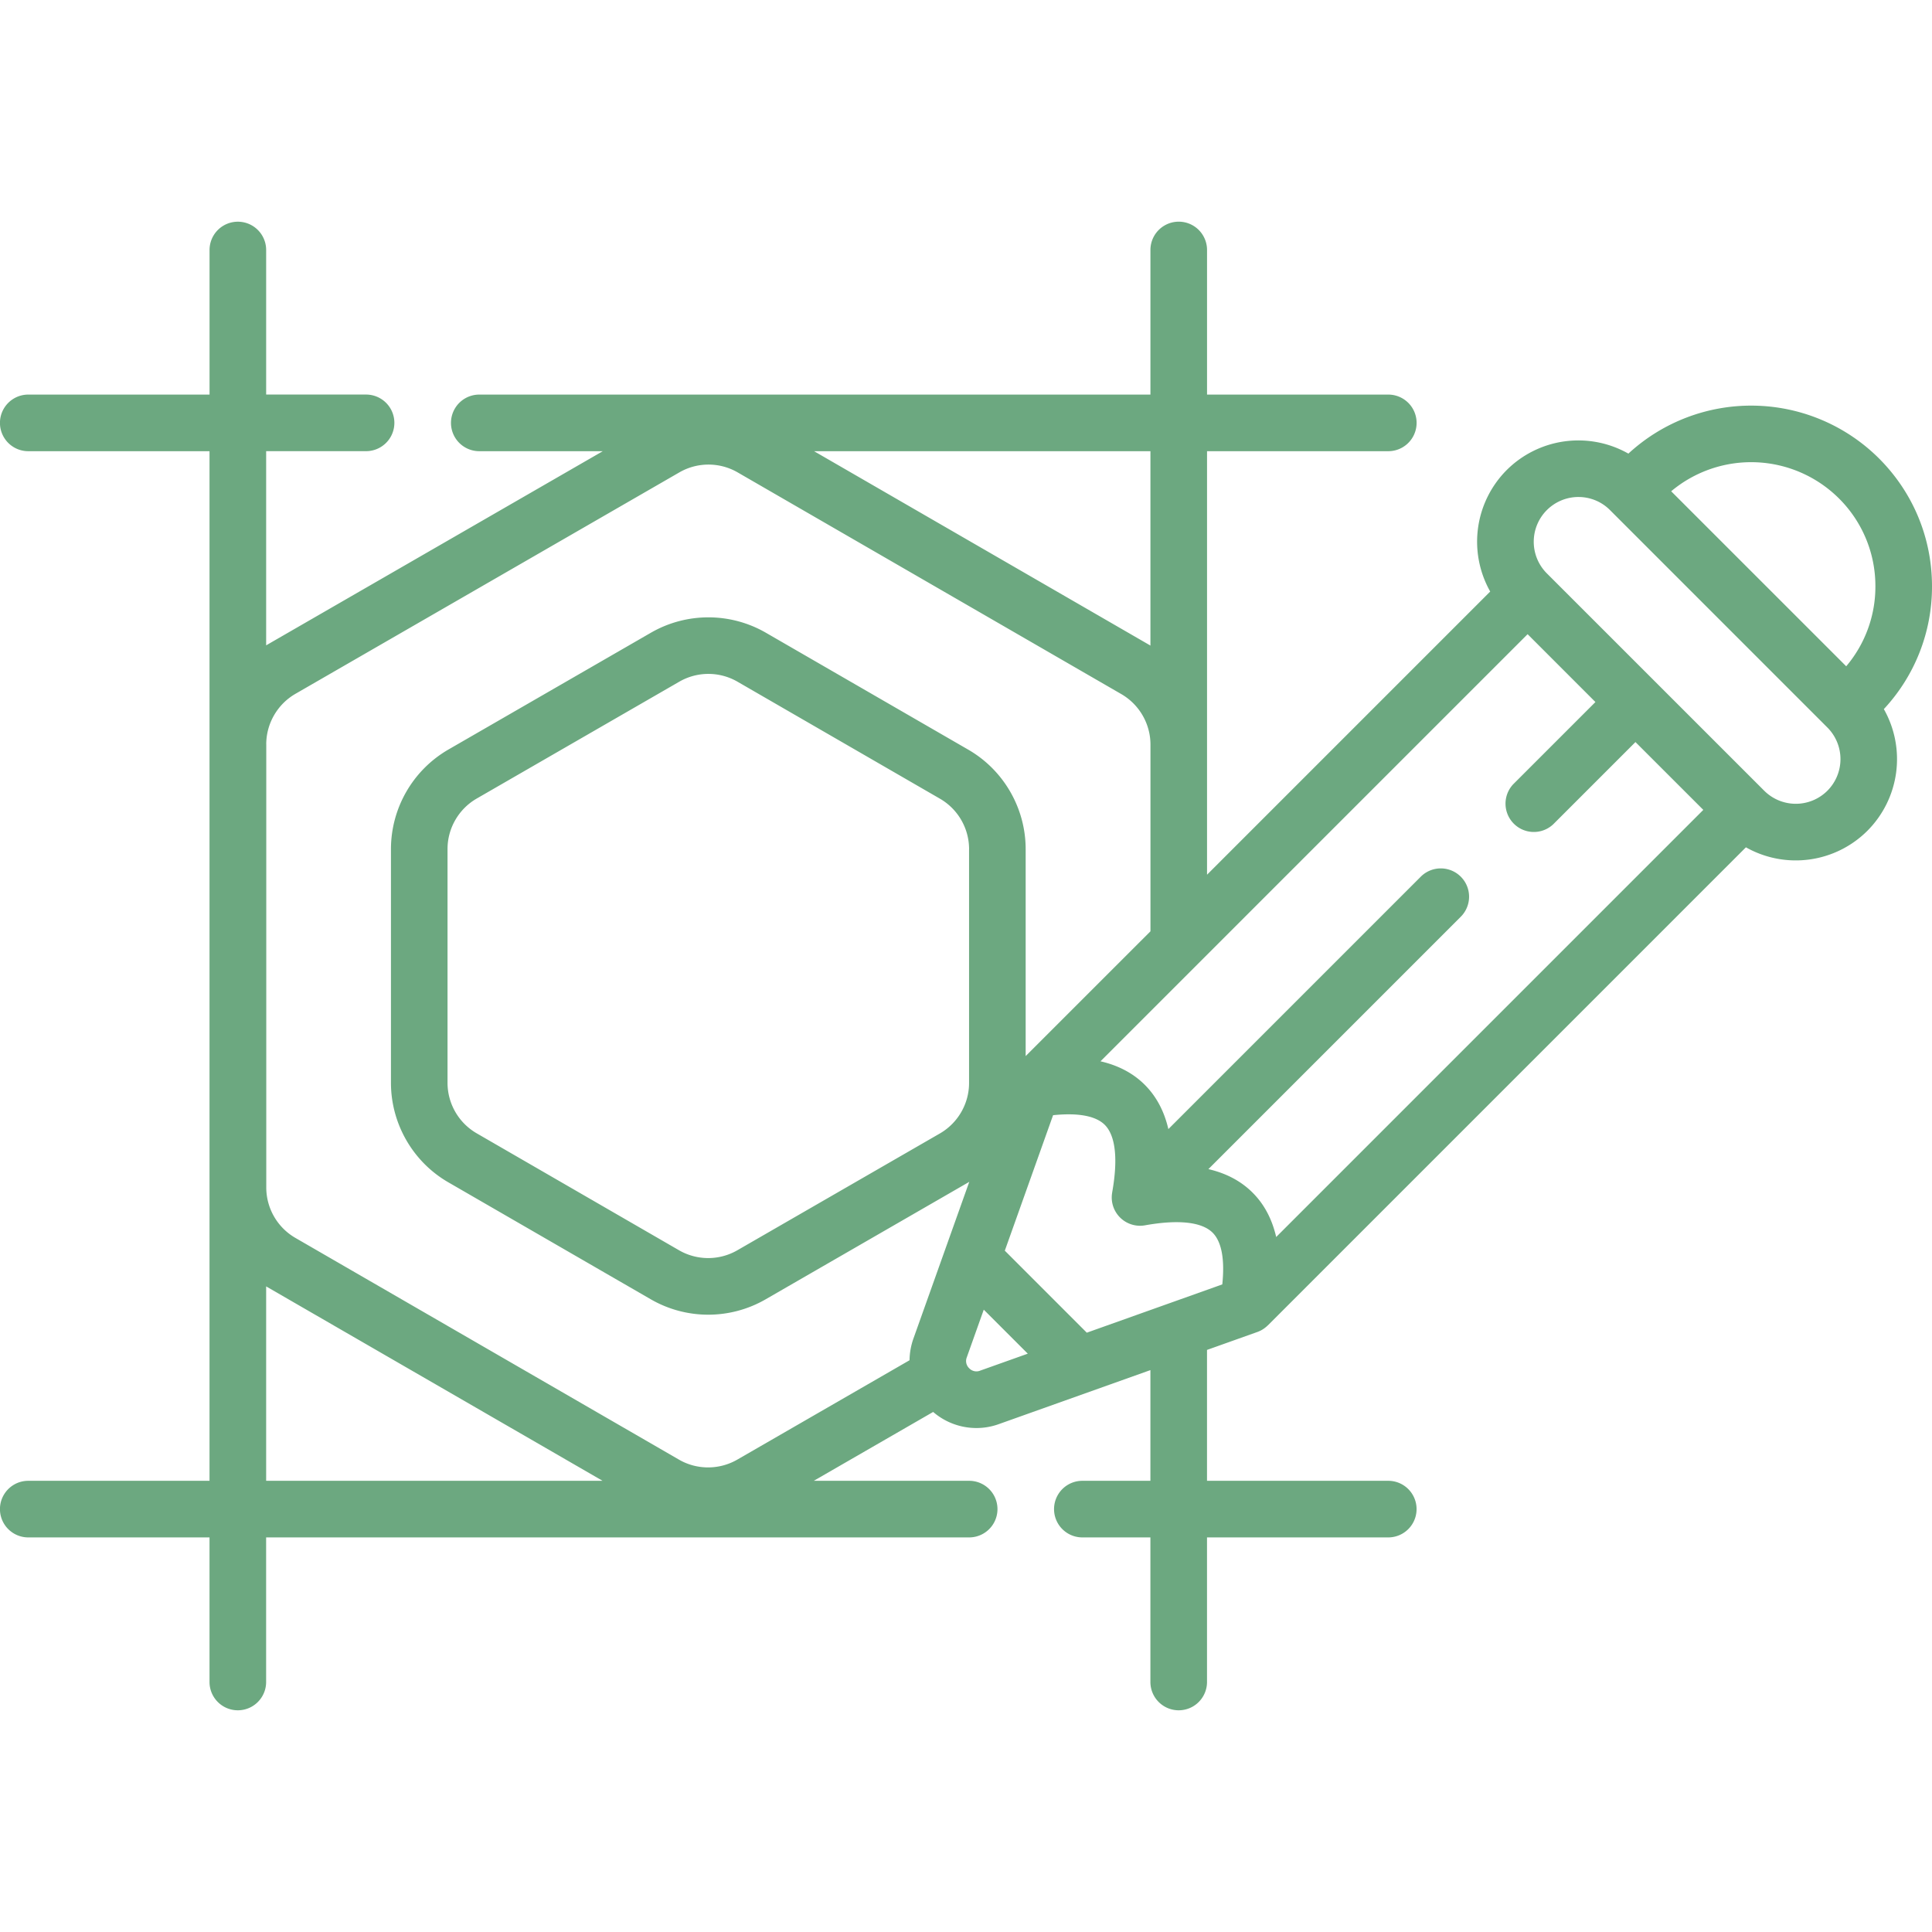 <svg xmlns="http://www.w3.org/2000/svg" width="67" height="67" fill="none"><path fill="#6CA880" d="M67 20.334c0-1.675-.653-3.25-1.837-4.435a6.28 6.28 0 0 0-8.692-.168 3.519 3.519 0 0 0-4.22.57 3.519 3.519 0 0 0-.572 4.213l-9.82 9.82V15.647h6.286a.981.981 0 1 0 0-1.963h-6.286V8.669a.981.981 0 1 0-1.963 0v5.015H16.621a.981.981 0 1 0 0 1.963h4.283L9.264 22.36l-.034.021v-6.735h3.465a.981.981 0 1 0 0-1.963H9.23V8.67a.981.981 0 1 0-1.963 0v5.014H.98a.981.981 0 1 0 0 1.963h6.286v35.706H.98a.981.981 0 1 0 0 1.963h6.286v5.014a.981.981 0 1 0 1.963 0v-5.014H33.61a.981.981 0 1 0 0-1.963h-5.389l4.14-2.388a2.296 2.296 0 0 0 2.283.42l5.251-1.871v3.839h-2.36a.981.981 0 1 0 0 1.963h2.36v5.014a.981.981 0 1 0 1.963 0v-5.014h6.286a.981.981 0 1 0 0-1.963h-6.286v-4.539l1.746-.622h.001a.978.978 0 0 0 .094-.04l.021-.01a.962.962 0 0 0 .15-.096.957.957 0 0 0 .096-.083l.003-.001 16.578-16.578a3.515 3.515 0 0 0 4.213-.574 3.519 3.519 0 0 0 .57-4.219A6.222 6.222 0 0 0 67 20.334Zm-3.225-3.047a4.28 4.28 0 0 1 1.262 3.047 4.272 4.272 0 0 1-1.012 2.772l-6.07-6.069a4.316 4.316 0 0 1 5.82.25ZM37.69 46.217l-2.844-2.845 1.674-4.698c.866-.09 1.48.023 1.793.335.374.375.463 1.186.256 2.345l-.002.017a1.014 1.014 0 0 0-.012.198.981.981 0 0 0 1.152.924c1.16-.207 1.971-.118 2.346.256.312.313.425.927.335 1.793l-4.698 1.674Zm5.751-4.855c-.401-.402-.915-.674-1.535-.818l8.753-8.753a.981.981 0 1 0-1.388-1.388l-8.753 8.753c-.143-.62-.416-1.133-.817-1.535-.402-.402-.916-.673-1.537-.816l14.812-14.812 2.352 2.353-2.853 2.853a.982.982 0 0 0 1.388 1.388l2.853-2.853 2.353 2.352-14.812 14.812c-.143-.62-.414-1.135-.816-1.536Zm-3.545-25.715v6.742l-.027-.017-11.638-6.725h11.665ZM9.233 25.809c.001-.718.39-1.388 1.013-1.748l13.315-7.68a2.022 2.022 0 0 1 2.018 0l13.308 7.69c.623.361 1.01 1.031 1.01 1.75v6.476l-4.328 4.327v-7.175c0-1.419-.76-2.74-1.988-3.45l-7.022-4.057a3.993 3.993 0 0 0-3.982-.002l-7.026 4.053a3.994 3.994 0 0 0-1.993 3.448v8.11c0 1.418.76 2.74 1.987 3.449l7.023 4.058a3.983 3.983 0 0 0 3.982.002l7.026-4.053.038-.024-1.936 5.434a2.345 2.345 0 0 0-.136.755l-5.975 3.447c-.624.359-1.398.36-2.02 0L10.24 42.927a2.022 2.022 0 0 1-1.006-1.75V25.81Zm24.373 3.64v8.11c0 .718-.388 1.388-1.011 1.748l-7.026 4.052a2.024 2.024 0 0 1-2.019 0L16.527 39.3a2.024 2.024 0 0 1-1.007-1.749v-8.11c0-.718.388-1.388 1.012-1.748l7.026-4.053a2.019 2.019 0 0 1 2.018.001L32.6 27.7a2.024 2.024 0 0 1 1.007 1.75ZM9.23 51.352v-6.742l.027.017 11.638 6.725H9.23Zm24.756-3.817a.346.346 0 0 1-.375-.085.345.345 0 0 1-.085-.375l.59-1.657 1.527 1.526-1.657.59Zm29.387-20.114a1.551 1.551 0 0 1-2.192 0l-.03-.03-7.481-7.48-.03-.03a1.552 1.552 0 0 1 1.096-2.646c.397 0 .794.15 1.096.453l7.541 7.542a1.552 1.552 0 0 1 0 2.191Z"/></svg>